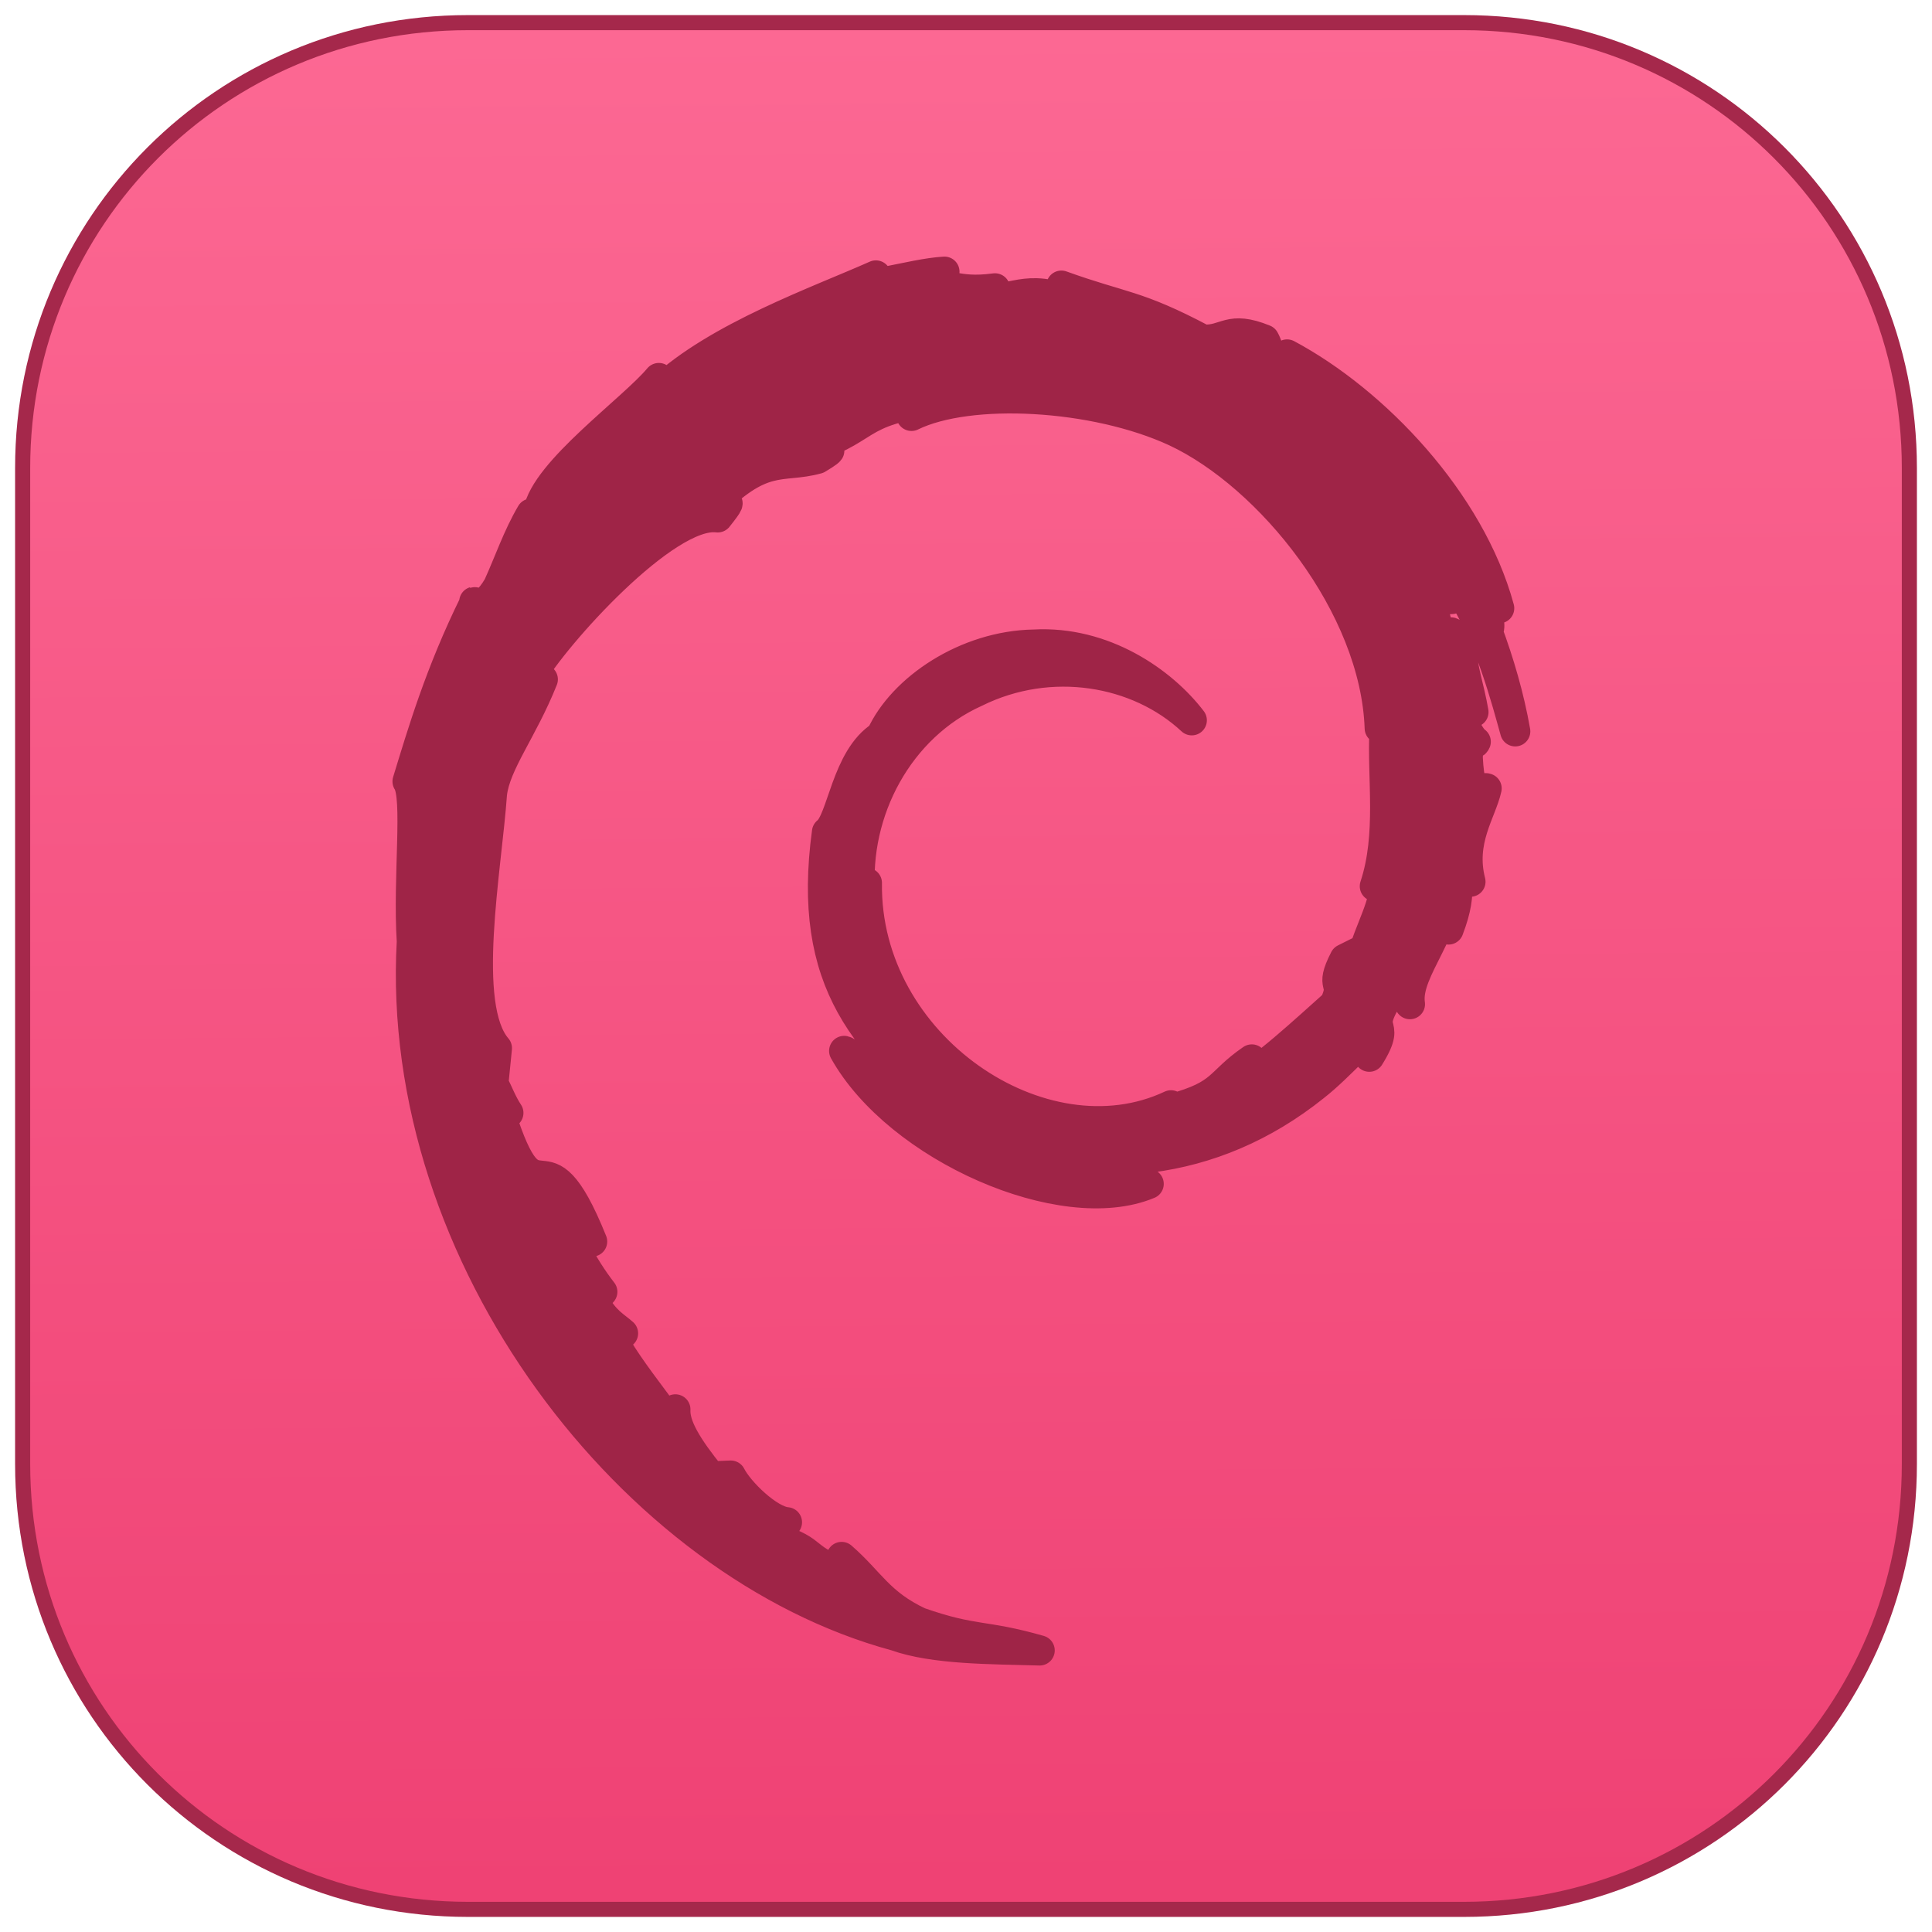 <?xml version="1.0" encoding="UTF-8" standalone="no"?>
<svg
   xmlns:ns2="http://ns.adobe.com/AdobeIllustrator/10.0/"
   xmlns:dc="http://purl.org/dc/elements/1.1/"
   xmlns:cc="http://creativecommons.org/ns#"
   xmlns:rdf="http://www.w3.org/1999/02/22-rdf-syntax-ns#"
   xmlns:svg="http://www.w3.org/2000/svg"
   xmlns="http://www.w3.org/2000/svg"
   xmlns:xlink="http://www.w3.org/1999/xlink"
   xmlns:sodipodi="http://sodipodi.sourceforge.net/DTD/sodipodi-0.dtd"
   xmlns:inkscape="http://www.inkscape.org/namespaces/inkscape"
   width="128"
   height="128"
   viewBox="0 0 128 128"
   version="1.1"
   id="svg8"
   inkscape:version="1.0.1 (3bc2e813f5, 2020-09-07)"
   sodipodi:docname="debian.svg">
  <title
     id="title7895">Antu icon Theme</title>
  <defs
     id="defs2">
    <linearGradient
       inkscape:collect="always"
       xlink:href="#linearGradient875"
       id="linearGradient941"
       x1="17.198"
       y1="33.073"
       x2="16.933"
       y2="0.529"
       gradientUnits="userSpaceOnUse"
       gradientTransform="matrix(3.78,0,0,3.78,-40,198.65)" />
    <linearGradient
       inkscape:collect="always"
       id="linearGradient875">
      <stop
         style="stop-color:#ef4274;stop-opacity:1"
         offset="0"
         id="stop871" />
      <stop
         style="stop-color:#fc6893;stop-opacity:1"
         offset="1"
         id="stop873" />
    </linearGradient>
  </defs>
  <sodipodi:namedview
     id="base"
     pagecolor="#ffffff"
     bordercolor="#666666"
     borderopacity="1.0"
     inkscape:pageopacity="0.0"
     inkscape:pageshadow="2"
     inkscape:zoom="2.8"
     inkscape:cx="7.4929753"
     inkscape:cy="83.834358"
     inkscape:document-units="px"
     inkscape:current-layer="g874"
     showgrid="true"
     units="px"
     inkscape:window-width="1920"
     inkscape:window-height="1126"
     inkscape:window-x="0"
     inkscape:window-y="0"
     inkscape:window-maximized="1"
     objecttolerance="10"
     gridtolerance="10"
     guidetolerance="10"
     inkscape:document-rotation="0">
    <inkscape:grid
       type="xygrid"
       id="grid7897"
       empspacing="4" />
  </sodipodi:namedview>
  <g
     inkscape:label="Capa 1"
     inkscape:groupmode="layer"
     id="layer1"
     transform="translate(0,-186.65)">
    <g
       id="g874"
       transform="translate(40,-12)">
      <path
         id="rect845"
         style="fill:#a5284b;fill-opacity:1;stroke-width:2;stroke-linecap:round;stroke-linejoin:round"
         d="m -9,199.65 h 66 c 16.62,0 30,13.38 30,30 v 66 c 0,16.62 -13.38,30 -30,30 H -9 c -16.62,0 -30,-13.38 -30,-30 v -66 c 0,-16.62 13.38,-30 30,-30 z" />
      <path
         id="rect845-6"
         style="fill:url(#linearGradient941);fill-opacity:1.0;stroke-width:1.968;stroke-linecap:round;stroke-linejoin:round"
         d="M -9,200.65 H 57 c 16.066,0 29,12.934 29,29 V 295.65 c 0,16.066 -12.934,29 -29,29 H -9 c -16.066,0 -29,-12.934 -29,-29 v -66 c 0,-16.066 12.934,-29 29,-29 z" />
      <g
         id="g847"
         transform="translate(-52.59,-76.538)"
         style="stroke:#1c71a7;stroke-opacity:1;stroke-width:2;stroke-miterlimit:4;stroke-dasharray:none" />
      <path
         style="overflow:visible;fill:#9f2447;fill-opacity:1;stroke-width:2;stroke:#9f2447;stroke-opacity:1;stroke-miterlimit:4;stroke-dasharray:none;stroke-linejoin:round;stroke-linecap:round"
         inkscape:connector-curvature="0"
         ns2:knockout="Off"
         d="m 51.86,255.743 c 0.091,2.465 -0.721,3.661 -1.453,5.779 l -1.317,0.658 c -1.078,2.094 0.104,1.329 -0.668,2.995 -1.683,1.496 -5.108,4.683 -6.204,4.974 -0.8,-0.018 0.542,-0.944 0.718,-1.307 -2.253,1.547 -1.808,2.323 -5.254,3.263 l -0.101,-0.224 c -8.499,3.998 -20.304,-3.925 -20.149,-14.736 -0.091,0.686 -0.258,0.515 -0.446,0.792 -0.439,-5.562 2.569,-11.15 7.641,-13.431 4.961,-2.456 10.777,-1.448 14.331,1.864 -1.952,-2.557 -5.837,-5.267 -10.442,-5.014 -4.511,0.071 -8.73,2.938 -10.138,6.049 -2.311,1.455 -2.579,5.608 -3.586,6.368 -1.355,9.957 2.548,14.259 9.151,19.319 1.039,0.701 0.293,0.807 0.433,1.34 -2.194,-1.027 -4.203,-2.578 -5.854,-4.477 0.876,1.283 1.822,2.53 3.045,3.51 -2.068,-0.701 -4.831,-5.012 -5.638,-5.188 3.566,6.384 14.466,11.195 20.173,8.808 -2.641,0.098 -5.996,0.054 -8.963,-1.043 -1.246,-0.641 -2.941,-1.97 -2.638,-2.218 7.789,2.91 15.836,2.204 22.576,-3.199 1.714,-1.335 3.588,-3.607 4.129,-3.638 -0.815,1.226 0.139,0.59 -0.487,1.672 1.709,-2.755 -0.742,-1.121 1.766,-4.758 l 0.926,1.276 c -0.344,-2.287 2.84,-5.064 2.517,-8.682 0.73,-1.106 0.815,1.19 0.04,3.735 1.076,-2.823 0.283,-3.277 0.56,-5.607 0.299,0.783 0.691,1.615 0.892,2.441 -0.701,-2.728 0.719,-4.595 1.071,-6.18 -0.346,-0.154 -1.082,1.206 -1.25,-2.016 0.025,-1.4 0.389,-0.734 0.53,-1.078 -0.275,-0.158 -0.996,-1.231 -1.435,-3.289 0.318,-0.484 0.85,1.254 1.283,1.325 -0.278,-1.636 -0.758,-2.884 -0.777,-4.14 -1.264,-2.642 -0.447,0.352 -1.473,-1.134 -1.345,-4.197 1.116,-0.974 1.283,-2.881 2.039,2.955 3.202,7.534 3.736,9.431 -0.407,-2.313 -1.065,-4.553 -1.869,-6.72 0.619,0.26 -0.998,-4.758 0.805,-1.435 -1.926,-7.085 -8.241,-13.706 -14.052,-16.812 0.711,0.651 1.608,1.468 1.286,1.596 -2.889,-1.72 -2.381,-1.854 -2.795,-2.581 -2.354,-0.958 -2.508,0.077 -4.068,0.002 -4.437,-2.353 -5.292,-2.103 -9.375,-3.577 l 0.186,0.868 c -2.939,-0.979 -3.425,0.372 -6.602,0.003 -0.193,-0.151 1.018,-0.546 2.015,-0.691 -2.842,0.375 -2.709,-0.56 -5.49,0.103 0.685,-0.481 1.41,-0.799 2.141,-1.208 -2.318,0.141 -5.533,1.349 -4.54,0.25 -3.78,1.686 -10.494,4.054 -14.261,7.587 l -0.119,-0.791 c -1.726,2.072 -7.528,6.189 -7.99,8.873 l -0.461,0.108 c -0.898,1.521 -1.479,3.245 -2.192,4.81 -1.175,2.002 -1.722,0.77 -1.555,1.084 -2.311,4.685 -3.459,8.622 -4.45,11.851 0.707,1.056 0.017,6.358 0.284,10.602 -1.161,20.957 14.708,41.305 32.054,46.003 2.542,0.909 6.323,0.875 9.539,0.968 -3.795,-1.085 -4.285,-0.575 -7.981,-1.864 -2.666,-1.256 -3.251,-2.689 -5.139,-4.328 l 0.747,1.321 c -3.704,-1.311 -2.154,-1.622 -5.167,-2.576 l 0.798,-1.043 c -1.2,-0.091 -3.18,-2.023 -3.721,-3.093 l -1.313,0.052 C 5.524,294.516 4.683,293.113 4.744,292.026 l -0.424,0.756 c -0.481,-0.825 -5.805,-7.302 -3.043,-5.794 -0.513,-0.469 -1.195,-0.763 -1.935,-2.107 l 0.562,-0.643 c -1.329,-1.71 -2.447,-3.902 -2.362,-4.633 0.709,0.958 1.201,1.137 1.688,1.3 -3.357,-8.329 -3.545,-0.459 -6.088,-8.478 l 0.538,-0.043 c -0.412,-0.621 -0.663,-1.295 -0.994,-1.957 l 0.234,-2.333 c -2.417,-2.794 -0.676,-11.882 -0.327,-16.866 0.242,-2.027 2.017,-4.184 3.368,-7.567 l -0.823,-0.142 c 1.573,-2.743 8.98,-11.018 12.411,-10.592 1.662,-2.088 -0.33,-0.008 -0.655,-0.534 3.65,-3.778 4.798,-2.669 7.262,-3.348 2.657,-1.577 -2.28,0.615 -1.021,-0.601 4.593,-1.173 3.255,-2.667 9.247,-3.263 0.632,0.36 -1.467,0.556 -1.994,1.022 3.827,-1.872 12.11,-1.446 17.49,1.039 6.243,2.917 13.257,11.541 13.533,19.656 l 0.315,0.085 c -0.159,3.225 0.494,6.955 -0.638,10.382 l 0.77,-1.622"
         id="path891-9" />
    </g>
  </g>
</svg>
